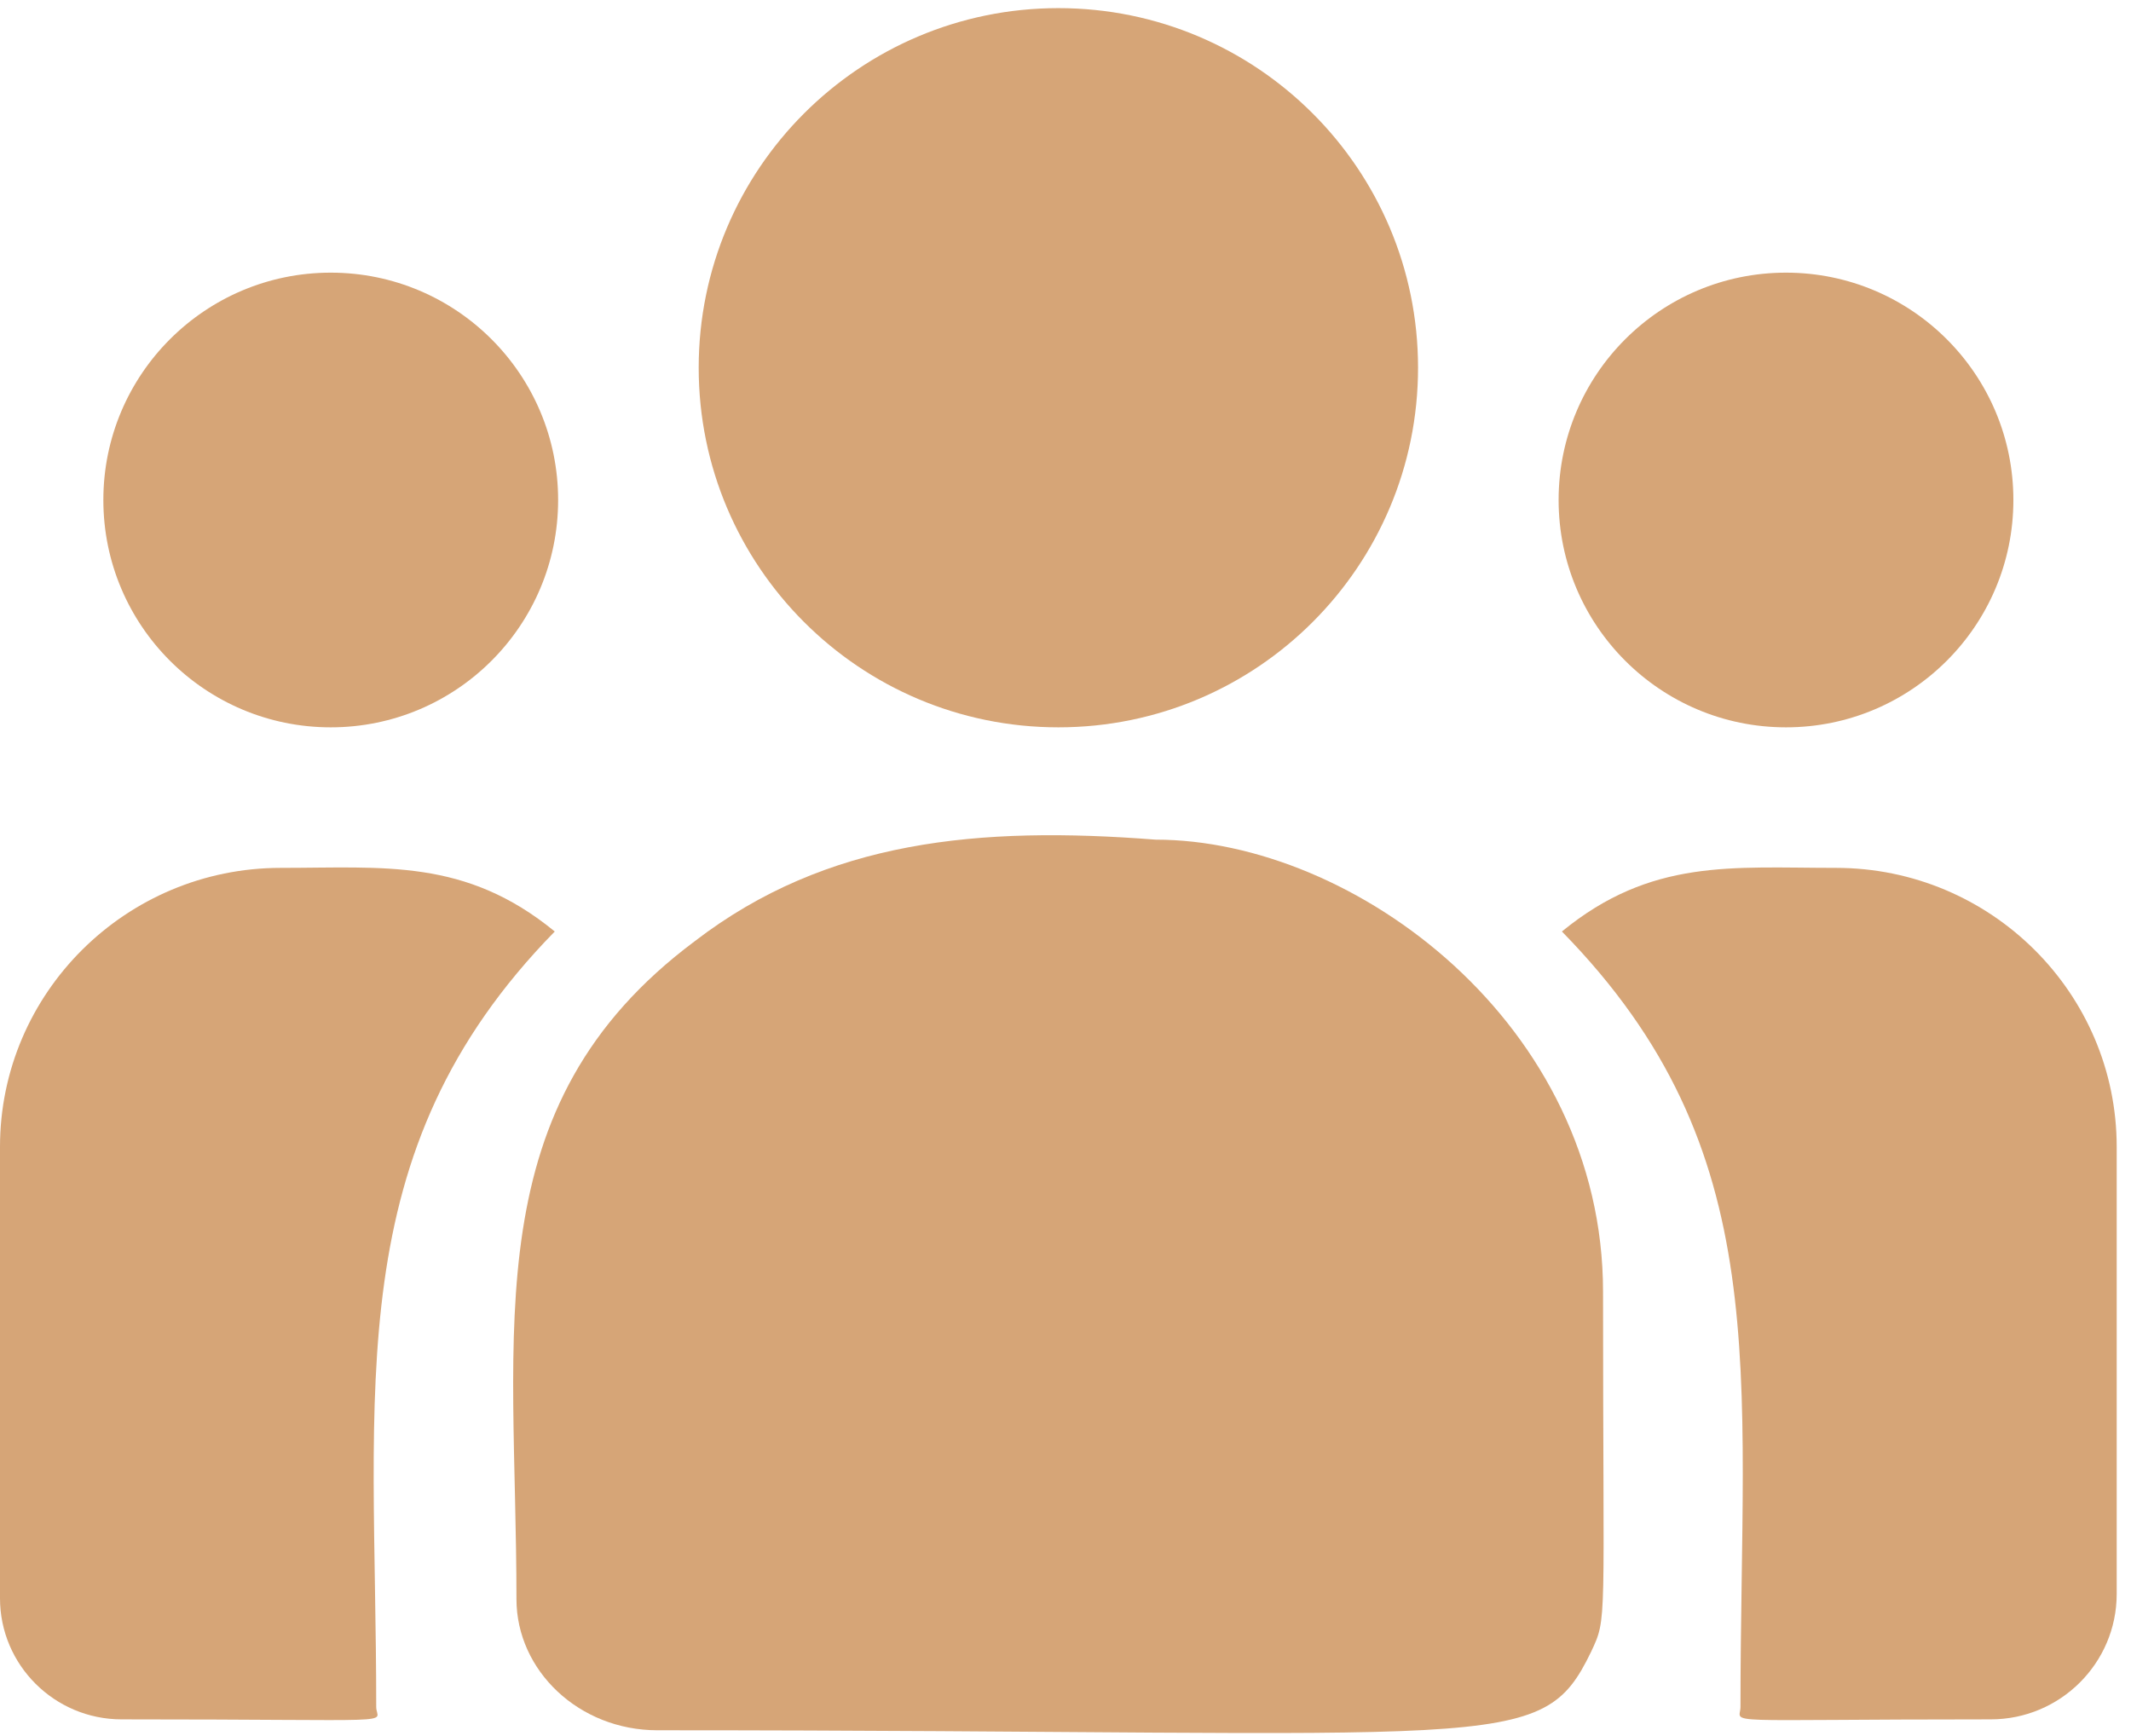 <svg width="108" height="88" viewBox="0 0 108 88" fill="none" xmlns="http://www.w3.org/2000/svg">
<path d="M53.639 36.869C63.706 36.869 71.867 28.708 71.867 18.64C71.867 8.573 63.706 0.412 53.639 0.412C43.571 0.412 35.41 8.573 35.41 18.64C35.41 28.708 43.571 36.869 53.639 36.869Z" fill="#D6A577"/>
<path d="M90.515 36.869C96.88 36.869 102.039 31.709 102.039 25.345C102.039 18.98 96.88 13.821 90.515 13.821C84.151 13.821 78.991 18.98 78.991 25.345C78.991 31.709 84.151 36.869 90.515 36.869Z" fill="#D6A577"/>
<path d="M16.762 36.869C23.127 36.869 28.286 31.709 28.286 25.345C28.286 18.98 23.127 13.821 16.762 13.821C10.398 13.821 5.238 18.98 5.238 25.345C5.238 31.709 10.398 36.869 16.762 36.869Z" fill="#D6A577"/>
<path d="M28.116 47.218C23.58 43.501 19.472 43.993 14.227 43.993C6.382 43.993 0 50.337 0 58.134V81.016C0 84.402 2.764 87.155 6.162 87.155C20.834 87.155 19.067 87.421 19.067 86.523C19.067 70.308 17.146 58.417 28.116 47.218Z" fill="#D6A577"/>
<path d="M58.564 42.562C49.647 41.868 41.895 42.569 35.209 47.711C24.02 56.06 26.174 67.302 26.174 81.054C26.174 84.693 29.351 87.708 33.316 87.708C76.368 87.708 78.082 89.002 80.635 83.735C81.472 81.954 81.243 82.52 81.243 65.481C81.243 51.947 68.664 42.562 58.564 42.562Z" fill="#D6A577"/>
<path d="M93.048 43.993C87.774 43.993 83.689 43.506 79.158 47.218C90.046 58.334 88.208 69.414 88.208 86.523C88.208 87.427 86.741 87.155 100.893 87.155C104.413 87.155 107.275 84.304 107.275 80.798V58.134C107.275 50.337 100.893 43.993 93.048 43.993Z" fill="#D6A577"/>
</svg>
